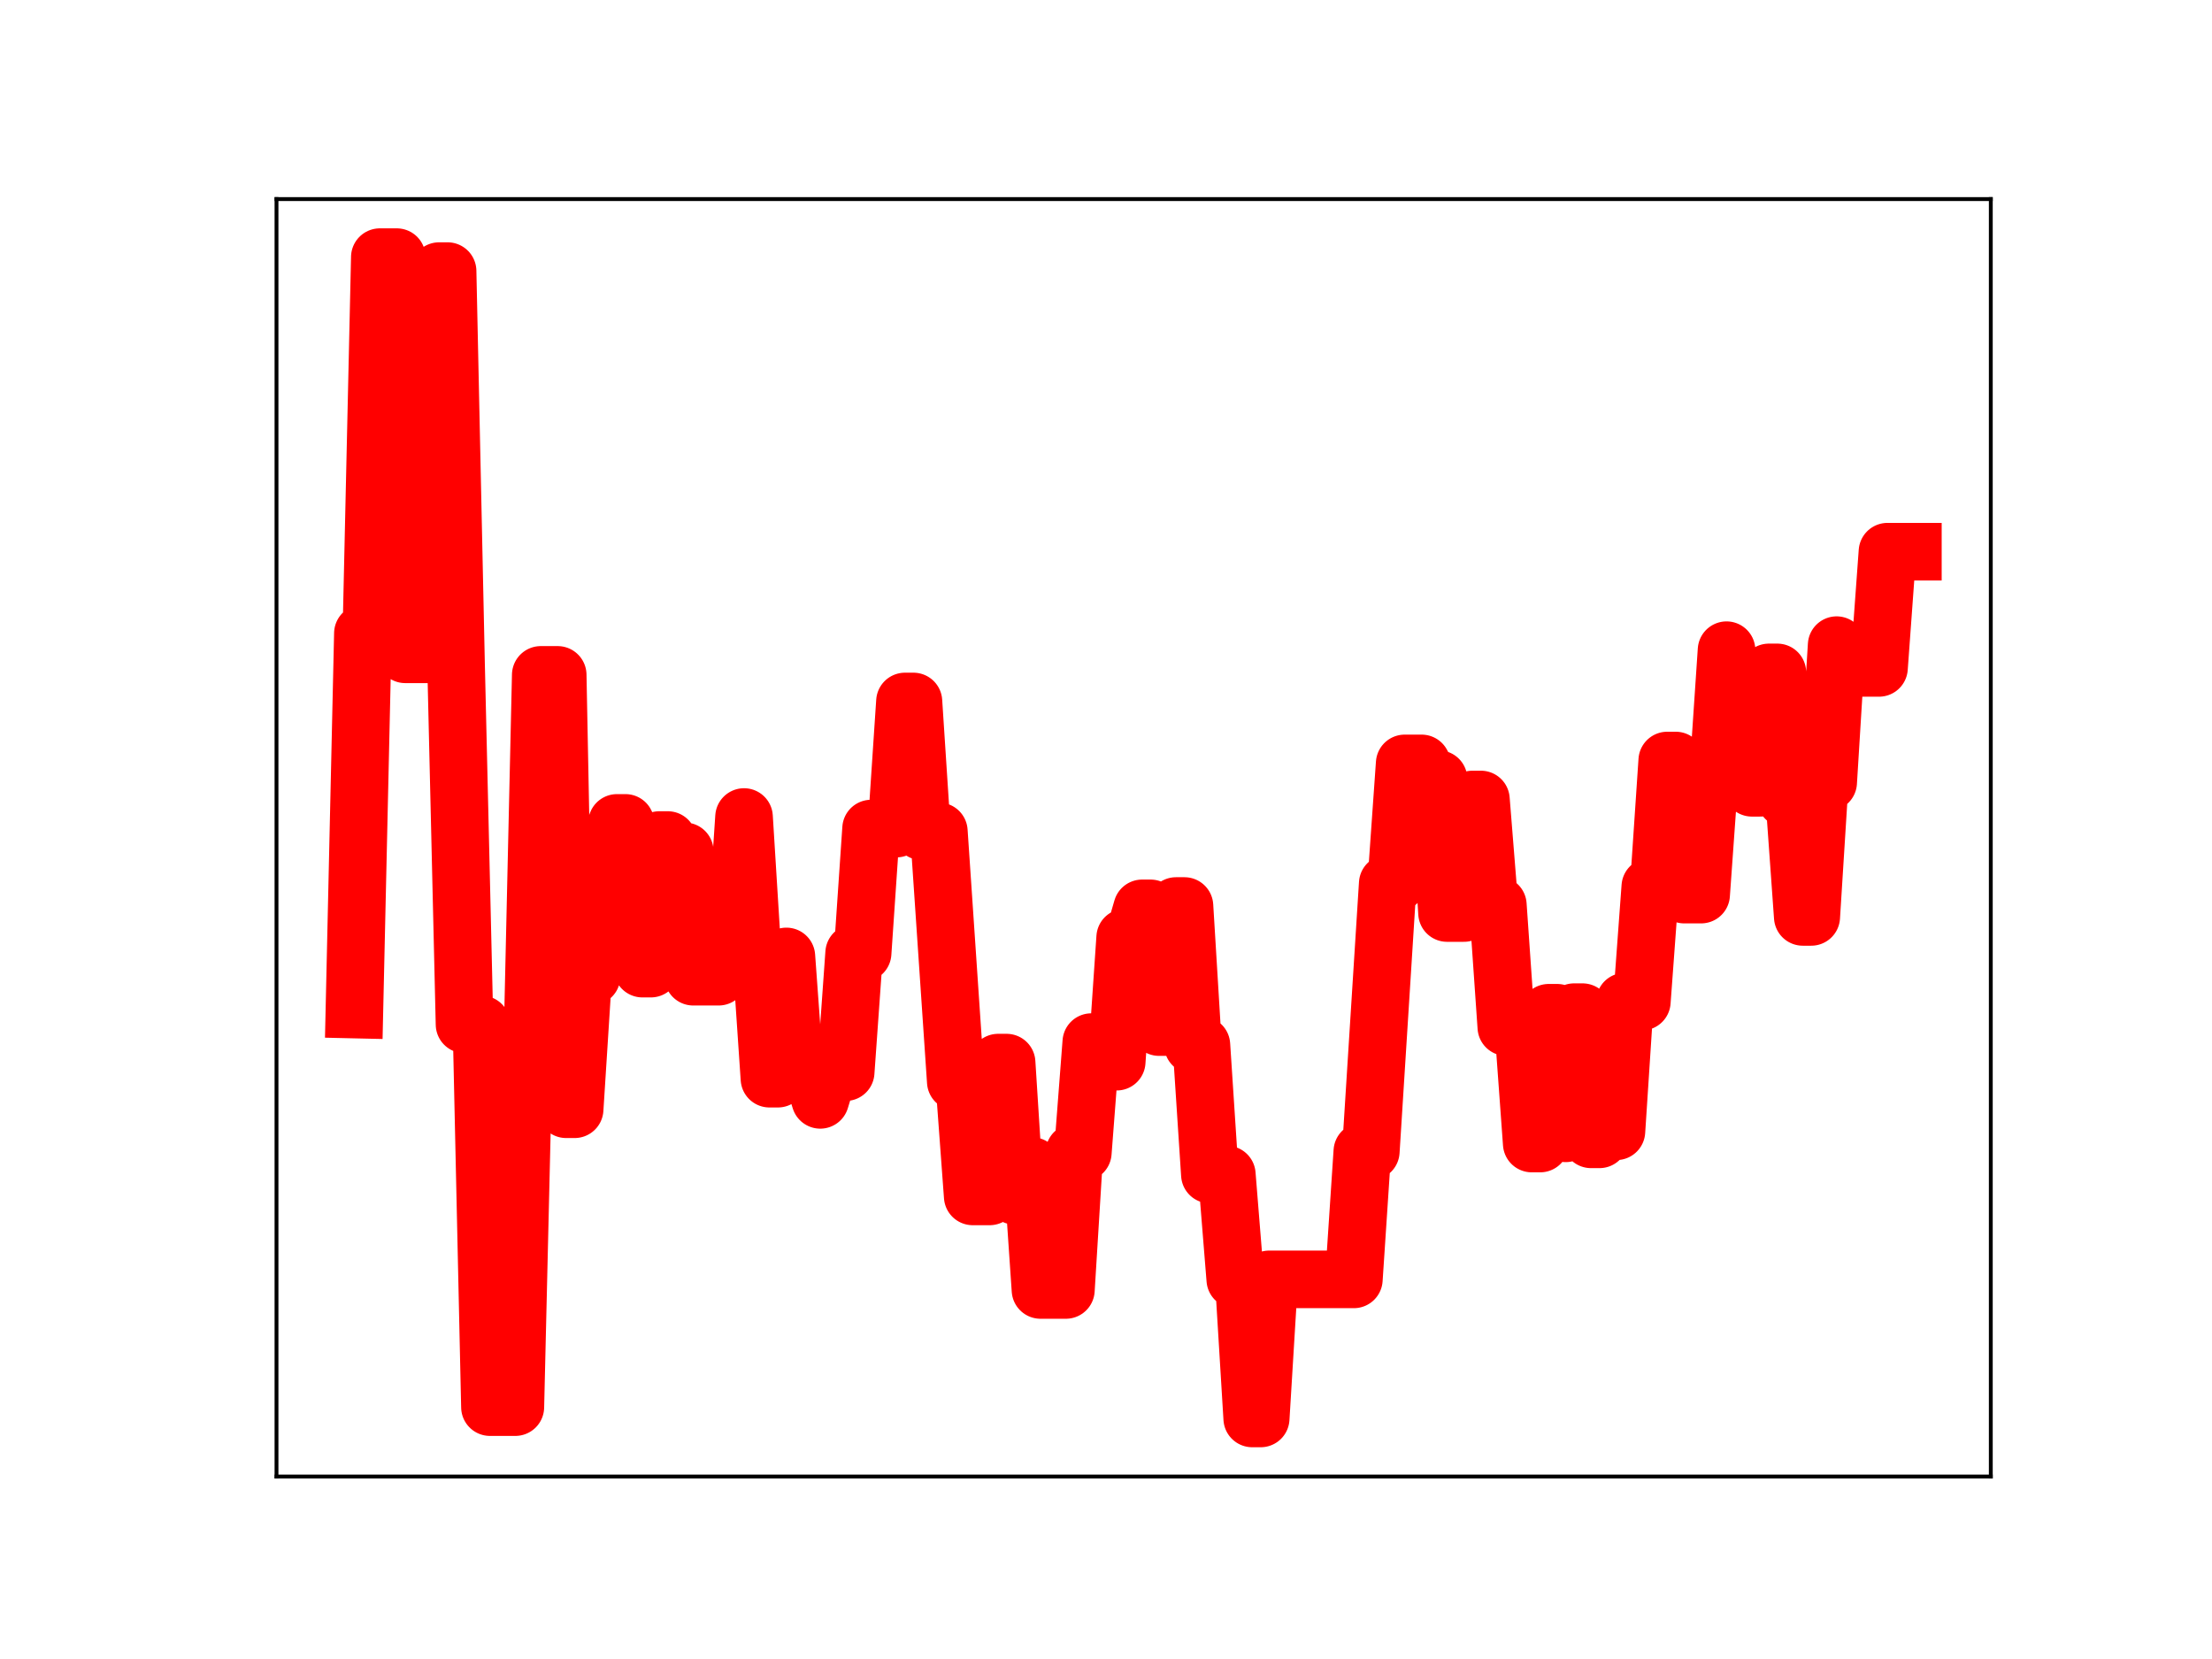 <?xml version="1.0" encoding="utf-8" standalone="no"?>
<!DOCTYPE svg PUBLIC "-//W3C//DTD SVG 1.1//EN"
  "http://www.w3.org/Graphics/SVG/1.1/DTD/svg11.dtd">
<!-- Created with matplotlib (https://matplotlib.org/) -->
<svg height="345.6pt" version="1.1" viewBox="0 0 460.8 345.6" width="460.8pt" xmlns="http://www.w3.org/2000/svg" xmlns:xlink="http://www.w3.org/1999/xlink">
 <defs>
  <style type="text/css">
*{stroke-linecap:butt;stroke-linejoin:round;}
  </style>
 </defs>
 <g id="figure_1">
  <g id="patch_1">
   <path d="M 0 345.6 
L 460.8 345.6 
L 460.8 0 
L 0 0 
z
" style="fill:#ffffff;"/>
  </g>
  <g id="axes_1">
   <g id="patch_2">
    <path d="M 57.6 307.584 
L 414.72 307.584 
L 414.72 41.472 
L 57.6 41.472 
z
" style="fill:#ffffff;"/>
   </g>
   <g id="line2d_1">
    <path clip-path="url(#p1a5ca3fa38)" d="M 73.833 210.307 
L 75.597 131.937 
L 77.362 131.937 
L 79.126 53.568 
L 82.655 53.568 
L 84.419 136.303 
L 89.713 136.303 
L 91.477 56.476 
L 93.241 56.476 
L 95.006 138.473 
L 96.77 213.403 
L 100.299 213.403 
L 102.064 293.127 
L 107.357 293.127 
L 109.121 218.363 
L 110.886 218.363 
L 112.65 140.593 
L 116.179 140.593 
L 117.943 231.075 
L 119.708 231.075 
L 121.472 203.409 
L 123.237 203.409 
L 125.001 176.093 
L 126.766 176.093 
L 128.53 171.427 
L 130.294 171.427 
L 132.059 175.29 
L 133.823 201.781 
L 135.588 201.781 
L 137.352 174.997 
L 139.117 174.997 
L 140.881 177.349 
L 142.645 177.349 
L 144.41 203.465 
L 149.703 203.465 
L 151.468 196.657 
L 153.232 196.657 
L 154.996 170.201 
L 156.761 198.653 
L 158.525 198.653 
L 160.29 224.707 
L 162.054 224.707 
L 163.818 199.244 
L 165.583 223.486 
L 169.112 223.486 
L 170.876 229.119 
L 172.641 223.348 
L 176.169 223.348 
L 177.934 198.54 
L 179.698 198.54 
L 181.463 172.607 
L 186.756 172.607 
L 188.52 146.132 
L 190.285 146.132 
L 192.049 173.189 
L 195.578 173.189 
L 199.107 225.312 
L 200.871 225.312 
L 202.636 249.234 
L 206.165 249.234 
L 207.929 221.362 
L 209.694 221.362 
L 211.458 249.13 
L 213.222 249.13 
L 214.987 242.905 
L 216.751 268.721 
L 222.045 268.721 
L 223.809 240.086 
L 225.573 240.086 
L 227.338 217.092 
L 229.102 217.092 
L 230.867 221.166 
L 232.631 221.166 
L 234.396 195.302 
L 236.16 195.302 
L 237.924 189.228 
L 239.689 189.228 
L 241.453 213.96 
L 243.218 213.96 
L 244.982 188.74 
L 246.747 188.74 
L 248.511 217.703 
L 250.275 217.703 
L 252.04 244.679 
L 255.569 244.679 
L 257.333 266.546 
L 259.098 266.546 
L 260.862 295.488 
L 262.626 295.488 
L 264.391 266.517 
L 282.035 266.517 
L 283.8 239.857 
L 285.564 239.857 
L 289.093 184.062 
L 290.857 184.062 
L 292.622 159.032 
L 296.151 159.032 
L 297.915 162.307 
L 299.679 162.307 
L 301.444 190.198 
L 304.973 190.198 
L 306.737 166.55 
L 308.502 166.55 
L 310.266 188.542 
L 312.03 188.542 
L 313.795 213.959 
L 317.324 213.959 
L 319.088 238.218 
L 320.852 238.218 
L 322.617 210.976 
L 324.381 210.976 
L 326.146 236.093 
L 327.91 210.853 
L 329.675 210.853 
L 331.439 237.342 
L 333.203 237.342 
L 334.968 235.666 
L 336.732 235.666 
L 338.497 208.655 
L 342.026 208.655 
L 343.79 184.715 
L 345.554 184.715 
L 347.319 158.43 
L 349.083 158.43 
L 350.848 186.36 
L 354.377 186.36 
L 356.141 161.708 
L 357.905 161.708 
L 359.67 135.447 
L 361.434 161.754 
L 363.199 161.754 
L 364.963 164.112 
L 366.728 164.112 
L 368.492 140.076 
L 370.256 140.076 
L 372.021 166.393 
L 373.785 166.393 
L 375.55 191.008 
L 377.314 191.008 
L 379.079 162.965 
L 380.843 162.965 
L 382.607 134.397 
L 384.372 136.313 
L 386.136 136.313 
L 387.901 139.136 
L 391.43 139.136 
L 393.194 114.928 
L 398.487 114.928 
L 398.487 114.928 
" style="fill:none;stroke:#ff0000;stroke-linecap:square;stroke-width:12;"/>
    <defs>
     <path d="M 0 3 
C 0.796 3 1.559 2.684 2.121 2.121 
C 2.684 1.559 3 0.796 3 0 
C 3 -0.796 2.684 -1.559 2.121 -2.121 
C 1.559 -2.684 0.796 -3 0 -3 
C -0.796 -3 -1.559 -2.684 -2.121 -2.121 
C -2.684 -1.559 -3 -0.796 -3 0 
C -3 0.796 -2.684 1.559 -2.121 2.121 
C -1.559 2.684 -0.796 3 0 3 
z
" id="mfe322a93fc" style="stroke:#ff0000;"/>
    </defs>
    <g clip-path="url(#p1a5ca3fa38)">
     <use style="fill:#ff0000;stroke:#ff0000;" x="73.833" xlink:href="#mfe322a93fc" y="210.307"/>
     <use style="fill:#ff0000;stroke:#ff0000;" x="75.597" xlink:href="#mfe322a93fc" y="131.937"/>
     <use style="fill:#ff0000;stroke:#ff0000;" x="77.362" xlink:href="#mfe322a93fc" y="131.937"/>
     <use style="fill:#ff0000;stroke:#ff0000;" x="79.126" xlink:href="#mfe322a93fc" y="53.568"/>
     <use style="fill:#ff0000;stroke:#ff0000;" x="80.89" xlink:href="#mfe322a93fc" y="53.568"/>
     <use style="fill:#ff0000;stroke:#ff0000;" x="82.655" xlink:href="#mfe322a93fc" y="53.568"/>
     <use style="fill:#ff0000;stroke:#ff0000;" x="84.419" xlink:href="#mfe322a93fc" y="136.303"/>
     <use style="fill:#ff0000;stroke:#ff0000;" x="86.184" xlink:href="#mfe322a93fc" y="136.303"/>
     <use style="fill:#ff0000;stroke:#ff0000;" x="87.948" xlink:href="#mfe322a93fc" y="136.303"/>
     <use style="fill:#ff0000;stroke:#ff0000;" x="89.713" xlink:href="#mfe322a93fc" y="136.303"/>
     <use style="fill:#ff0000;stroke:#ff0000;" x="91.477" xlink:href="#mfe322a93fc" y="56.476"/>
     <use style="fill:#ff0000;stroke:#ff0000;" x="93.241" xlink:href="#mfe322a93fc" y="56.476"/>
     <use style="fill:#ff0000;stroke:#ff0000;" x="95.006" xlink:href="#mfe322a93fc" y="138.473"/>
     <use style="fill:#ff0000;stroke:#ff0000;" x="96.77" xlink:href="#mfe322a93fc" y="213.403"/>
     <use style="fill:#ff0000;stroke:#ff0000;" x="98.535" xlink:href="#mfe322a93fc" y="213.403"/>
     <use style="fill:#ff0000;stroke:#ff0000;" x="100.299" xlink:href="#mfe322a93fc" y="213.403"/>
     <use style="fill:#ff0000;stroke:#ff0000;" x="102.064" xlink:href="#mfe322a93fc" y="293.127"/>
     <use style="fill:#ff0000;stroke:#ff0000;" x="103.828" xlink:href="#mfe322a93fc" y="293.127"/>
     <use style="fill:#ff0000;stroke:#ff0000;" x="105.592" xlink:href="#mfe322a93fc" y="293.127"/>
     <use style="fill:#ff0000;stroke:#ff0000;" x="107.357" xlink:href="#mfe322a93fc" y="293.127"/>
     <use style="fill:#ff0000;stroke:#ff0000;" x="109.121" xlink:href="#mfe322a93fc" y="218.363"/>
     <use style="fill:#ff0000;stroke:#ff0000;" x="110.886" xlink:href="#mfe322a93fc" y="218.363"/>
     <use style="fill:#ff0000;stroke:#ff0000;" x="112.65" xlink:href="#mfe322a93fc" y="140.593"/>
     <use style="fill:#ff0000;stroke:#ff0000;" x="114.415" xlink:href="#mfe322a93fc" y="140.593"/>
     <use style="fill:#ff0000;stroke:#ff0000;" x="116.179" xlink:href="#mfe322a93fc" y="140.593"/>
     <use style="fill:#ff0000;stroke:#ff0000;" x="117.943" xlink:href="#mfe322a93fc" y="231.075"/>
     <use style="fill:#ff0000;stroke:#ff0000;" x="119.708" xlink:href="#mfe322a93fc" y="231.075"/>
     <use style="fill:#ff0000;stroke:#ff0000;" x="121.472" xlink:href="#mfe322a93fc" y="203.409"/>
     <use style="fill:#ff0000;stroke:#ff0000;" x="123.237" xlink:href="#mfe322a93fc" y="203.409"/>
     <use style="fill:#ff0000;stroke:#ff0000;" x="125.001" xlink:href="#mfe322a93fc" y="176.093"/>
     <use style="fill:#ff0000;stroke:#ff0000;" x="126.766" xlink:href="#mfe322a93fc" y="176.093"/>
     <use style="fill:#ff0000;stroke:#ff0000;" x="128.53" xlink:href="#mfe322a93fc" y="171.427"/>
     <use style="fill:#ff0000;stroke:#ff0000;" x="130.294" xlink:href="#mfe322a93fc" y="171.427"/>
     <use style="fill:#ff0000;stroke:#ff0000;" x="132.059" xlink:href="#mfe322a93fc" y="175.29"/>
     <use style="fill:#ff0000;stroke:#ff0000;" x="133.823" xlink:href="#mfe322a93fc" y="201.781"/>
     <use style="fill:#ff0000;stroke:#ff0000;" x="135.588" xlink:href="#mfe322a93fc" y="201.781"/>
     <use style="fill:#ff0000;stroke:#ff0000;" x="137.352" xlink:href="#mfe322a93fc" y="174.997"/>
     <use style="fill:#ff0000;stroke:#ff0000;" x="139.117" xlink:href="#mfe322a93fc" y="174.997"/>
     <use style="fill:#ff0000;stroke:#ff0000;" x="140.881" xlink:href="#mfe322a93fc" y="177.349"/>
     <use style="fill:#ff0000;stroke:#ff0000;" x="142.645" xlink:href="#mfe322a93fc" y="177.349"/>
     <use style="fill:#ff0000;stroke:#ff0000;" x="144.41" xlink:href="#mfe322a93fc" y="203.465"/>
     <use style="fill:#ff0000;stroke:#ff0000;" x="146.174" xlink:href="#mfe322a93fc" y="203.465"/>
     <use style="fill:#ff0000;stroke:#ff0000;" x="147.939" xlink:href="#mfe322a93fc" y="203.465"/>
     <use style="fill:#ff0000;stroke:#ff0000;" x="149.703" xlink:href="#mfe322a93fc" y="203.465"/>
     <use style="fill:#ff0000;stroke:#ff0000;" x="151.468" xlink:href="#mfe322a93fc" y="196.657"/>
     <use style="fill:#ff0000;stroke:#ff0000;" x="153.232" xlink:href="#mfe322a93fc" y="196.657"/>
     <use style="fill:#ff0000;stroke:#ff0000;" x="154.996" xlink:href="#mfe322a93fc" y="170.201"/>
     <use style="fill:#ff0000;stroke:#ff0000;" x="156.761" xlink:href="#mfe322a93fc" y="198.653"/>
     <use style="fill:#ff0000;stroke:#ff0000;" x="158.525" xlink:href="#mfe322a93fc" y="198.653"/>
     <use style="fill:#ff0000;stroke:#ff0000;" x="160.29" xlink:href="#mfe322a93fc" y="224.707"/>
     <use style="fill:#ff0000;stroke:#ff0000;" x="162.054" xlink:href="#mfe322a93fc" y="224.707"/>
     <use style="fill:#ff0000;stroke:#ff0000;" x="163.818" xlink:href="#mfe322a93fc" y="199.244"/>
     <use style="fill:#ff0000;stroke:#ff0000;" x="165.583" xlink:href="#mfe322a93fc" y="223.486"/>
     <use style="fill:#ff0000;stroke:#ff0000;" x="167.347" xlink:href="#mfe322a93fc" y="223.486"/>
     <use style="fill:#ff0000;stroke:#ff0000;" x="169.112" xlink:href="#mfe322a93fc" y="223.486"/>
     <use style="fill:#ff0000;stroke:#ff0000;" x="170.876" xlink:href="#mfe322a93fc" y="229.119"/>
     <use style="fill:#ff0000;stroke:#ff0000;" x="172.641" xlink:href="#mfe322a93fc" y="223.348"/>
     <use style="fill:#ff0000;stroke:#ff0000;" x="174.405" xlink:href="#mfe322a93fc" y="223.348"/>
     <use style="fill:#ff0000;stroke:#ff0000;" x="176.169" xlink:href="#mfe322a93fc" y="223.348"/>
     <use style="fill:#ff0000;stroke:#ff0000;" x="177.934" xlink:href="#mfe322a93fc" y="198.54"/>
     <use style="fill:#ff0000;stroke:#ff0000;" x="179.698" xlink:href="#mfe322a93fc" y="198.54"/>
     <use style="fill:#ff0000;stroke:#ff0000;" x="181.463" xlink:href="#mfe322a93fc" y="172.607"/>
     <use style="fill:#ff0000;stroke:#ff0000;" x="183.227" xlink:href="#mfe322a93fc" y="172.607"/>
     <use style="fill:#ff0000;stroke:#ff0000;" x="184.992" xlink:href="#mfe322a93fc" y="172.607"/>
     <use style="fill:#ff0000;stroke:#ff0000;" x="186.756" xlink:href="#mfe322a93fc" y="172.607"/>
     <use style="fill:#ff0000;stroke:#ff0000;" x="188.52" xlink:href="#mfe322a93fc" y="146.132"/>
     <use style="fill:#ff0000;stroke:#ff0000;" x="190.285" xlink:href="#mfe322a93fc" y="146.132"/>
     <use style="fill:#ff0000;stroke:#ff0000;" x="192.049" xlink:href="#mfe322a93fc" y="173.189"/>
     <use style="fill:#ff0000;stroke:#ff0000;" x="193.814" xlink:href="#mfe322a93fc" y="173.189"/>
     <use style="fill:#ff0000;stroke:#ff0000;" x="195.578" xlink:href="#mfe322a93fc" y="173.189"/>
     <use style="fill:#ff0000;stroke:#ff0000;" x="197.343" xlink:href="#mfe322a93fc" y="199.91"/>
     <use style="fill:#ff0000;stroke:#ff0000;" x="199.107" xlink:href="#mfe322a93fc" y="225.312"/>
     <use style="fill:#ff0000;stroke:#ff0000;" x="200.871" xlink:href="#mfe322a93fc" y="225.312"/>
     <use style="fill:#ff0000;stroke:#ff0000;" x="202.636" xlink:href="#mfe322a93fc" y="249.234"/>
     <use style="fill:#ff0000;stroke:#ff0000;" x="204.4" xlink:href="#mfe322a93fc" y="249.234"/>
     <use style="fill:#ff0000;stroke:#ff0000;" x="206.165" xlink:href="#mfe322a93fc" y="249.234"/>
     <use style="fill:#ff0000;stroke:#ff0000;" x="207.929" xlink:href="#mfe322a93fc" y="221.362"/>
     <use style="fill:#ff0000;stroke:#ff0000;" x="209.694" xlink:href="#mfe322a93fc" y="221.362"/>
     <use style="fill:#ff0000;stroke:#ff0000;" x="211.458" xlink:href="#mfe322a93fc" y="249.13"/>
     <use style="fill:#ff0000;stroke:#ff0000;" x="213.222" xlink:href="#mfe322a93fc" y="249.13"/>
     <use style="fill:#ff0000;stroke:#ff0000;" x="214.987" xlink:href="#mfe322a93fc" y="242.905"/>
     <use style="fill:#ff0000;stroke:#ff0000;" x="216.751" xlink:href="#mfe322a93fc" y="268.721"/>
     <use style="fill:#ff0000;stroke:#ff0000;" x="218.516" xlink:href="#mfe322a93fc" y="268.721"/>
     <use style="fill:#ff0000;stroke:#ff0000;" x="220.28" xlink:href="#mfe322a93fc" y="268.721"/>
     <use style="fill:#ff0000;stroke:#ff0000;" x="222.045" xlink:href="#mfe322a93fc" y="268.721"/>
     <use style="fill:#ff0000;stroke:#ff0000;" x="223.809" xlink:href="#mfe322a93fc" y="240.086"/>
     <use style="fill:#ff0000;stroke:#ff0000;" x="225.573" xlink:href="#mfe322a93fc" y="240.086"/>
     <use style="fill:#ff0000;stroke:#ff0000;" x="227.338" xlink:href="#mfe322a93fc" y="217.092"/>
     <use style="fill:#ff0000;stroke:#ff0000;" x="229.102" xlink:href="#mfe322a93fc" y="217.092"/>
     <use style="fill:#ff0000;stroke:#ff0000;" x="230.867" xlink:href="#mfe322a93fc" y="221.166"/>
     <use style="fill:#ff0000;stroke:#ff0000;" x="232.631" xlink:href="#mfe322a93fc" y="221.166"/>
     <use style="fill:#ff0000;stroke:#ff0000;" x="234.396" xlink:href="#mfe322a93fc" y="195.302"/>
     <use style="fill:#ff0000;stroke:#ff0000;" x="236.16" xlink:href="#mfe322a93fc" y="195.302"/>
     <use style="fill:#ff0000;stroke:#ff0000;" x="237.924" xlink:href="#mfe322a93fc" y="189.228"/>
     <use style="fill:#ff0000;stroke:#ff0000;" x="239.689" xlink:href="#mfe322a93fc" y="189.228"/>
     <use style="fill:#ff0000;stroke:#ff0000;" x="241.453" xlink:href="#mfe322a93fc" y="213.96"/>
     <use style="fill:#ff0000;stroke:#ff0000;" x="243.218" xlink:href="#mfe322a93fc" y="213.96"/>
     <use style="fill:#ff0000;stroke:#ff0000;" x="244.982" xlink:href="#mfe322a93fc" y="188.74"/>
     <use style="fill:#ff0000;stroke:#ff0000;" x="246.747" xlink:href="#mfe322a93fc" y="188.74"/>
     <use style="fill:#ff0000;stroke:#ff0000;" x="248.511" xlink:href="#mfe322a93fc" y="217.703"/>
     <use style="fill:#ff0000;stroke:#ff0000;" x="250.275" xlink:href="#mfe322a93fc" y="217.703"/>
     <use style="fill:#ff0000;stroke:#ff0000;" x="252.04" xlink:href="#mfe322a93fc" y="244.679"/>
     <use style="fill:#ff0000;stroke:#ff0000;" x="253.804" xlink:href="#mfe322a93fc" y="244.679"/>
     <use style="fill:#ff0000;stroke:#ff0000;" x="255.569" xlink:href="#mfe322a93fc" y="244.679"/>
     <use style="fill:#ff0000;stroke:#ff0000;" x="257.333" xlink:href="#mfe322a93fc" y="266.546"/>
     <use style="fill:#ff0000;stroke:#ff0000;" x="259.098" xlink:href="#mfe322a93fc" y="266.546"/>
     <use style="fill:#ff0000;stroke:#ff0000;" x="260.862" xlink:href="#mfe322a93fc" y="295.488"/>
     <use style="fill:#ff0000;stroke:#ff0000;" x="262.626" xlink:href="#mfe322a93fc" y="295.488"/>
     <use style="fill:#ff0000;stroke:#ff0000;" x="264.391" xlink:href="#mfe322a93fc" y="266.517"/>
     <use style="fill:#ff0000;stroke:#ff0000;" x="266.155" xlink:href="#mfe322a93fc" y="266.517"/>
     <use style="fill:#ff0000;stroke:#ff0000;" x="267.92" xlink:href="#mfe322a93fc" y="266.517"/>
     <use style="fill:#ff0000;stroke:#ff0000;" x="269.684" xlink:href="#mfe322a93fc" y="266.517"/>
     <use style="fill:#ff0000;stroke:#ff0000;" x="271.449" xlink:href="#mfe322a93fc" y="266.517"/>
     <use style="fill:#ff0000;stroke:#ff0000;" x="273.213" xlink:href="#mfe322a93fc" y="266.517"/>
     <use style="fill:#ff0000;stroke:#ff0000;" x="274.977" xlink:href="#mfe322a93fc" y="266.517"/>
     <use style="fill:#ff0000;stroke:#ff0000;" x="276.742" xlink:href="#mfe322a93fc" y="266.517"/>
     <use style="fill:#ff0000;stroke:#ff0000;" x="278.506" xlink:href="#mfe322a93fc" y="266.517"/>
     <use style="fill:#ff0000;stroke:#ff0000;" x="280.271" xlink:href="#mfe322a93fc" y="266.517"/>
     <use style="fill:#ff0000;stroke:#ff0000;" x="282.035" xlink:href="#mfe322a93fc" y="266.517"/>
     <use style="fill:#ff0000;stroke:#ff0000;" x="283.8" xlink:href="#mfe322a93fc" y="239.857"/>
     <use style="fill:#ff0000;stroke:#ff0000;" x="285.564" xlink:href="#mfe322a93fc" y="239.857"/>
     <use style="fill:#ff0000;stroke:#ff0000;" x="287.328" xlink:href="#mfe322a93fc" y="212.558"/>
     <use style="fill:#ff0000;stroke:#ff0000;" x="289.093" xlink:href="#mfe322a93fc" y="184.062"/>
     <use style="fill:#ff0000;stroke:#ff0000;" x="290.857" xlink:href="#mfe322a93fc" y="184.062"/>
     <use style="fill:#ff0000;stroke:#ff0000;" x="292.622" xlink:href="#mfe322a93fc" y="159.032"/>
     <use style="fill:#ff0000;stroke:#ff0000;" x="294.386" xlink:href="#mfe322a93fc" y="159.032"/>
     <use style="fill:#ff0000;stroke:#ff0000;" x="296.151" xlink:href="#mfe322a93fc" y="159.032"/>
     <use style="fill:#ff0000;stroke:#ff0000;" x="297.915" xlink:href="#mfe322a93fc" y="162.307"/>
     <use style="fill:#ff0000;stroke:#ff0000;" x="299.679" xlink:href="#mfe322a93fc" y="162.307"/>
     <use style="fill:#ff0000;stroke:#ff0000;" x="301.444" xlink:href="#mfe322a93fc" y="190.198"/>
     <use style="fill:#ff0000;stroke:#ff0000;" x="303.208" xlink:href="#mfe322a93fc" y="190.198"/>
     <use style="fill:#ff0000;stroke:#ff0000;" x="304.973" xlink:href="#mfe322a93fc" y="190.198"/>
     <use style="fill:#ff0000;stroke:#ff0000;" x="306.737" xlink:href="#mfe322a93fc" y="166.55"/>
     <use style="fill:#ff0000;stroke:#ff0000;" x="308.502" xlink:href="#mfe322a93fc" y="166.55"/>
     <use style="fill:#ff0000;stroke:#ff0000;" x="310.266" xlink:href="#mfe322a93fc" y="188.542"/>
     <use style="fill:#ff0000;stroke:#ff0000;" x="312.03" xlink:href="#mfe322a93fc" y="188.542"/>
     <use style="fill:#ff0000;stroke:#ff0000;" x="313.795" xlink:href="#mfe322a93fc" y="213.959"/>
     <use style="fill:#ff0000;stroke:#ff0000;" x="315.559" xlink:href="#mfe322a93fc" y="213.959"/>
     <use style="fill:#ff0000;stroke:#ff0000;" x="317.324" xlink:href="#mfe322a93fc" y="213.959"/>
     <use style="fill:#ff0000;stroke:#ff0000;" x="319.088" xlink:href="#mfe322a93fc" y="238.218"/>
     <use style="fill:#ff0000;stroke:#ff0000;" x="320.852" xlink:href="#mfe322a93fc" y="238.218"/>
     <use style="fill:#ff0000;stroke:#ff0000;" x="322.617" xlink:href="#mfe322a93fc" y="210.976"/>
     <use style="fill:#ff0000;stroke:#ff0000;" x="324.381" xlink:href="#mfe322a93fc" y="210.976"/>
     <use style="fill:#ff0000;stroke:#ff0000;" x="326.146" xlink:href="#mfe322a93fc" y="236.093"/>
     <use style="fill:#ff0000;stroke:#ff0000;" x="327.91" xlink:href="#mfe322a93fc" y="210.853"/>
     <use style="fill:#ff0000;stroke:#ff0000;" x="329.675" xlink:href="#mfe322a93fc" y="210.853"/>
     <use style="fill:#ff0000;stroke:#ff0000;" x="331.439" xlink:href="#mfe322a93fc" y="237.342"/>
     <use style="fill:#ff0000;stroke:#ff0000;" x="333.203" xlink:href="#mfe322a93fc" y="237.342"/>
     <use style="fill:#ff0000;stroke:#ff0000;" x="334.968" xlink:href="#mfe322a93fc" y="235.666"/>
     <use style="fill:#ff0000;stroke:#ff0000;" x="336.732" xlink:href="#mfe322a93fc" y="235.666"/>
     <use style="fill:#ff0000;stroke:#ff0000;" x="338.497" xlink:href="#mfe322a93fc" y="208.655"/>
     <use style="fill:#ff0000;stroke:#ff0000;" x="340.261" xlink:href="#mfe322a93fc" y="208.655"/>
     <use style="fill:#ff0000;stroke:#ff0000;" x="342.026" xlink:href="#mfe322a93fc" y="208.655"/>
     <use style="fill:#ff0000;stroke:#ff0000;" x="343.79" xlink:href="#mfe322a93fc" y="184.715"/>
     <use style="fill:#ff0000;stroke:#ff0000;" x="345.554" xlink:href="#mfe322a93fc" y="184.715"/>
     <use style="fill:#ff0000;stroke:#ff0000;" x="347.319" xlink:href="#mfe322a93fc" y="158.43"/>
     <use style="fill:#ff0000;stroke:#ff0000;" x="349.083" xlink:href="#mfe322a93fc" y="158.43"/>
     <use style="fill:#ff0000;stroke:#ff0000;" x="350.848" xlink:href="#mfe322a93fc" y="186.36"/>
     <use style="fill:#ff0000;stroke:#ff0000;" x="352.612" xlink:href="#mfe322a93fc" y="186.36"/>
     <use style="fill:#ff0000;stroke:#ff0000;" x="354.377" xlink:href="#mfe322a93fc" y="186.36"/>
     <use style="fill:#ff0000;stroke:#ff0000;" x="356.141" xlink:href="#mfe322a93fc" y="161.708"/>
     <use style="fill:#ff0000;stroke:#ff0000;" x="357.905" xlink:href="#mfe322a93fc" y="161.708"/>
     <use style="fill:#ff0000;stroke:#ff0000;" x="359.67" xlink:href="#mfe322a93fc" y="135.447"/>
     <use style="fill:#ff0000;stroke:#ff0000;" x="361.434" xlink:href="#mfe322a93fc" y="161.754"/>
     <use style="fill:#ff0000;stroke:#ff0000;" x="363.199" xlink:href="#mfe322a93fc" y="161.754"/>
     <use style="fill:#ff0000;stroke:#ff0000;" x="364.963" xlink:href="#mfe322a93fc" y="164.112"/>
     <use style="fill:#ff0000;stroke:#ff0000;" x="366.728" xlink:href="#mfe322a93fc" y="164.112"/>
     <use style="fill:#ff0000;stroke:#ff0000;" x="368.492" xlink:href="#mfe322a93fc" y="140.076"/>
     <use style="fill:#ff0000;stroke:#ff0000;" x="370.256" xlink:href="#mfe322a93fc" y="140.076"/>
     <use style="fill:#ff0000;stroke:#ff0000;" x="372.021" xlink:href="#mfe322a93fc" y="166.393"/>
     <use style="fill:#ff0000;stroke:#ff0000;" x="373.785" xlink:href="#mfe322a93fc" y="166.393"/>
     <use style="fill:#ff0000;stroke:#ff0000;" x="375.55" xlink:href="#mfe322a93fc" y="191.008"/>
     <use style="fill:#ff0000;stroke:#ff0000;" x="377.314" xlink:href="#mfe322a93fc" y="191.008"/>
     <use style="fill:#ff0000;stroke:#ff0000;" x="379.079" xlink:href="#mfe322a93fc" y="162.965"/>
     <use style="fill:#ff0000;stroke:#ff0000;" x="380.843" xlink:href="#mfe322a93fc" y="162.965"/>
     <use style="fill:#ff0000;stroke:#ff0000;" x="382.607" xlink:href="#mfe322a93fc" y="134.397"/>
     <use style="fill:#ff0000;stroke:#ff0000;" x="384.372" xlink:href="#mfe322a93fc" y="136.313"/>
     <use style="fill:#ff0000;stroke:#ff0000;" x="386.136" xlink:href="#mfe322a93fc" y="136.313"/>
     <use style="fill:#ff0000;stroke:#ff0000;" x="387.901" xlink:href="#mfe322a93fc" y="139.136"/>
     <use style="fill:#ff0000;stroke:#ff0000;" x="389.665" xlink:href="#mfe322a93fc" y="139.136"/>
     <use style="fill:#ff0000;stroke:#ff0000;" x="391.43" xlink:href="#mfe322a93fc" y="139.136"/>
     <use style="fill:#ff0000;stroke:#ff0000;" x="393.194" xlink:href="#mfe322a93fc" y="114.928"/>
     <use style="fill:#ff0000;stroke:#ff0000;" x="394.958" xlink:href="#mfe322a93fc" y="114.928"/>
     <use style="fill:#ff0000;stroke:#ff0000;" x="396.723" xlink:href="#mfe322a93fc" y="114.928"/>
     <use style="fill:#ff0000;stroke:#ff0000;" x="398.487" xlink:href="#mfe322a93fc" y="114.928"/>
    </g>
   </g>
   <g id="patch_3">
    <path d="M 57.6 307.584 
L 57.6 41.472 
" style="fill:none;stroke:#000000;stroke-linecap:square;stroke-linejoin:miter;stroke-width:0.8;"/>
   </g>
   <g id="patch_4">
    <path d="M 414.72 307.584 
L 414.72 41.472 
" style="fill:none;stroke:#000000;stroke-linecap:square;stroke-linejoin:miter;stroke-width:0.8;"/>
   </g>
   <g id="patch_5">
    <path d="M 57.6 307.584 
L 414.72 307.584 
" style="fill:none;stroke:#000000;stroke-linecap:square;stroke-linejoin:miter;stroke-width:0.8;"/>
   </g>
   <g id="patch_6">
    <path d="M 57.6 41.472 
L 414.72 41.472 
" style="fill:none;stroke:#000000;stroke-linecap:square;stroke-linejoin:miter;stroke-width:0.8;"/>
   </g>
  </g>
 </g>
 <defs>
  <clipPath id="p1a5ca3fa38">
   <rect height="266.112" width="357.12" x="57.6" y="41.472"/>
  </clipPath>
 </defs>
</svg>
